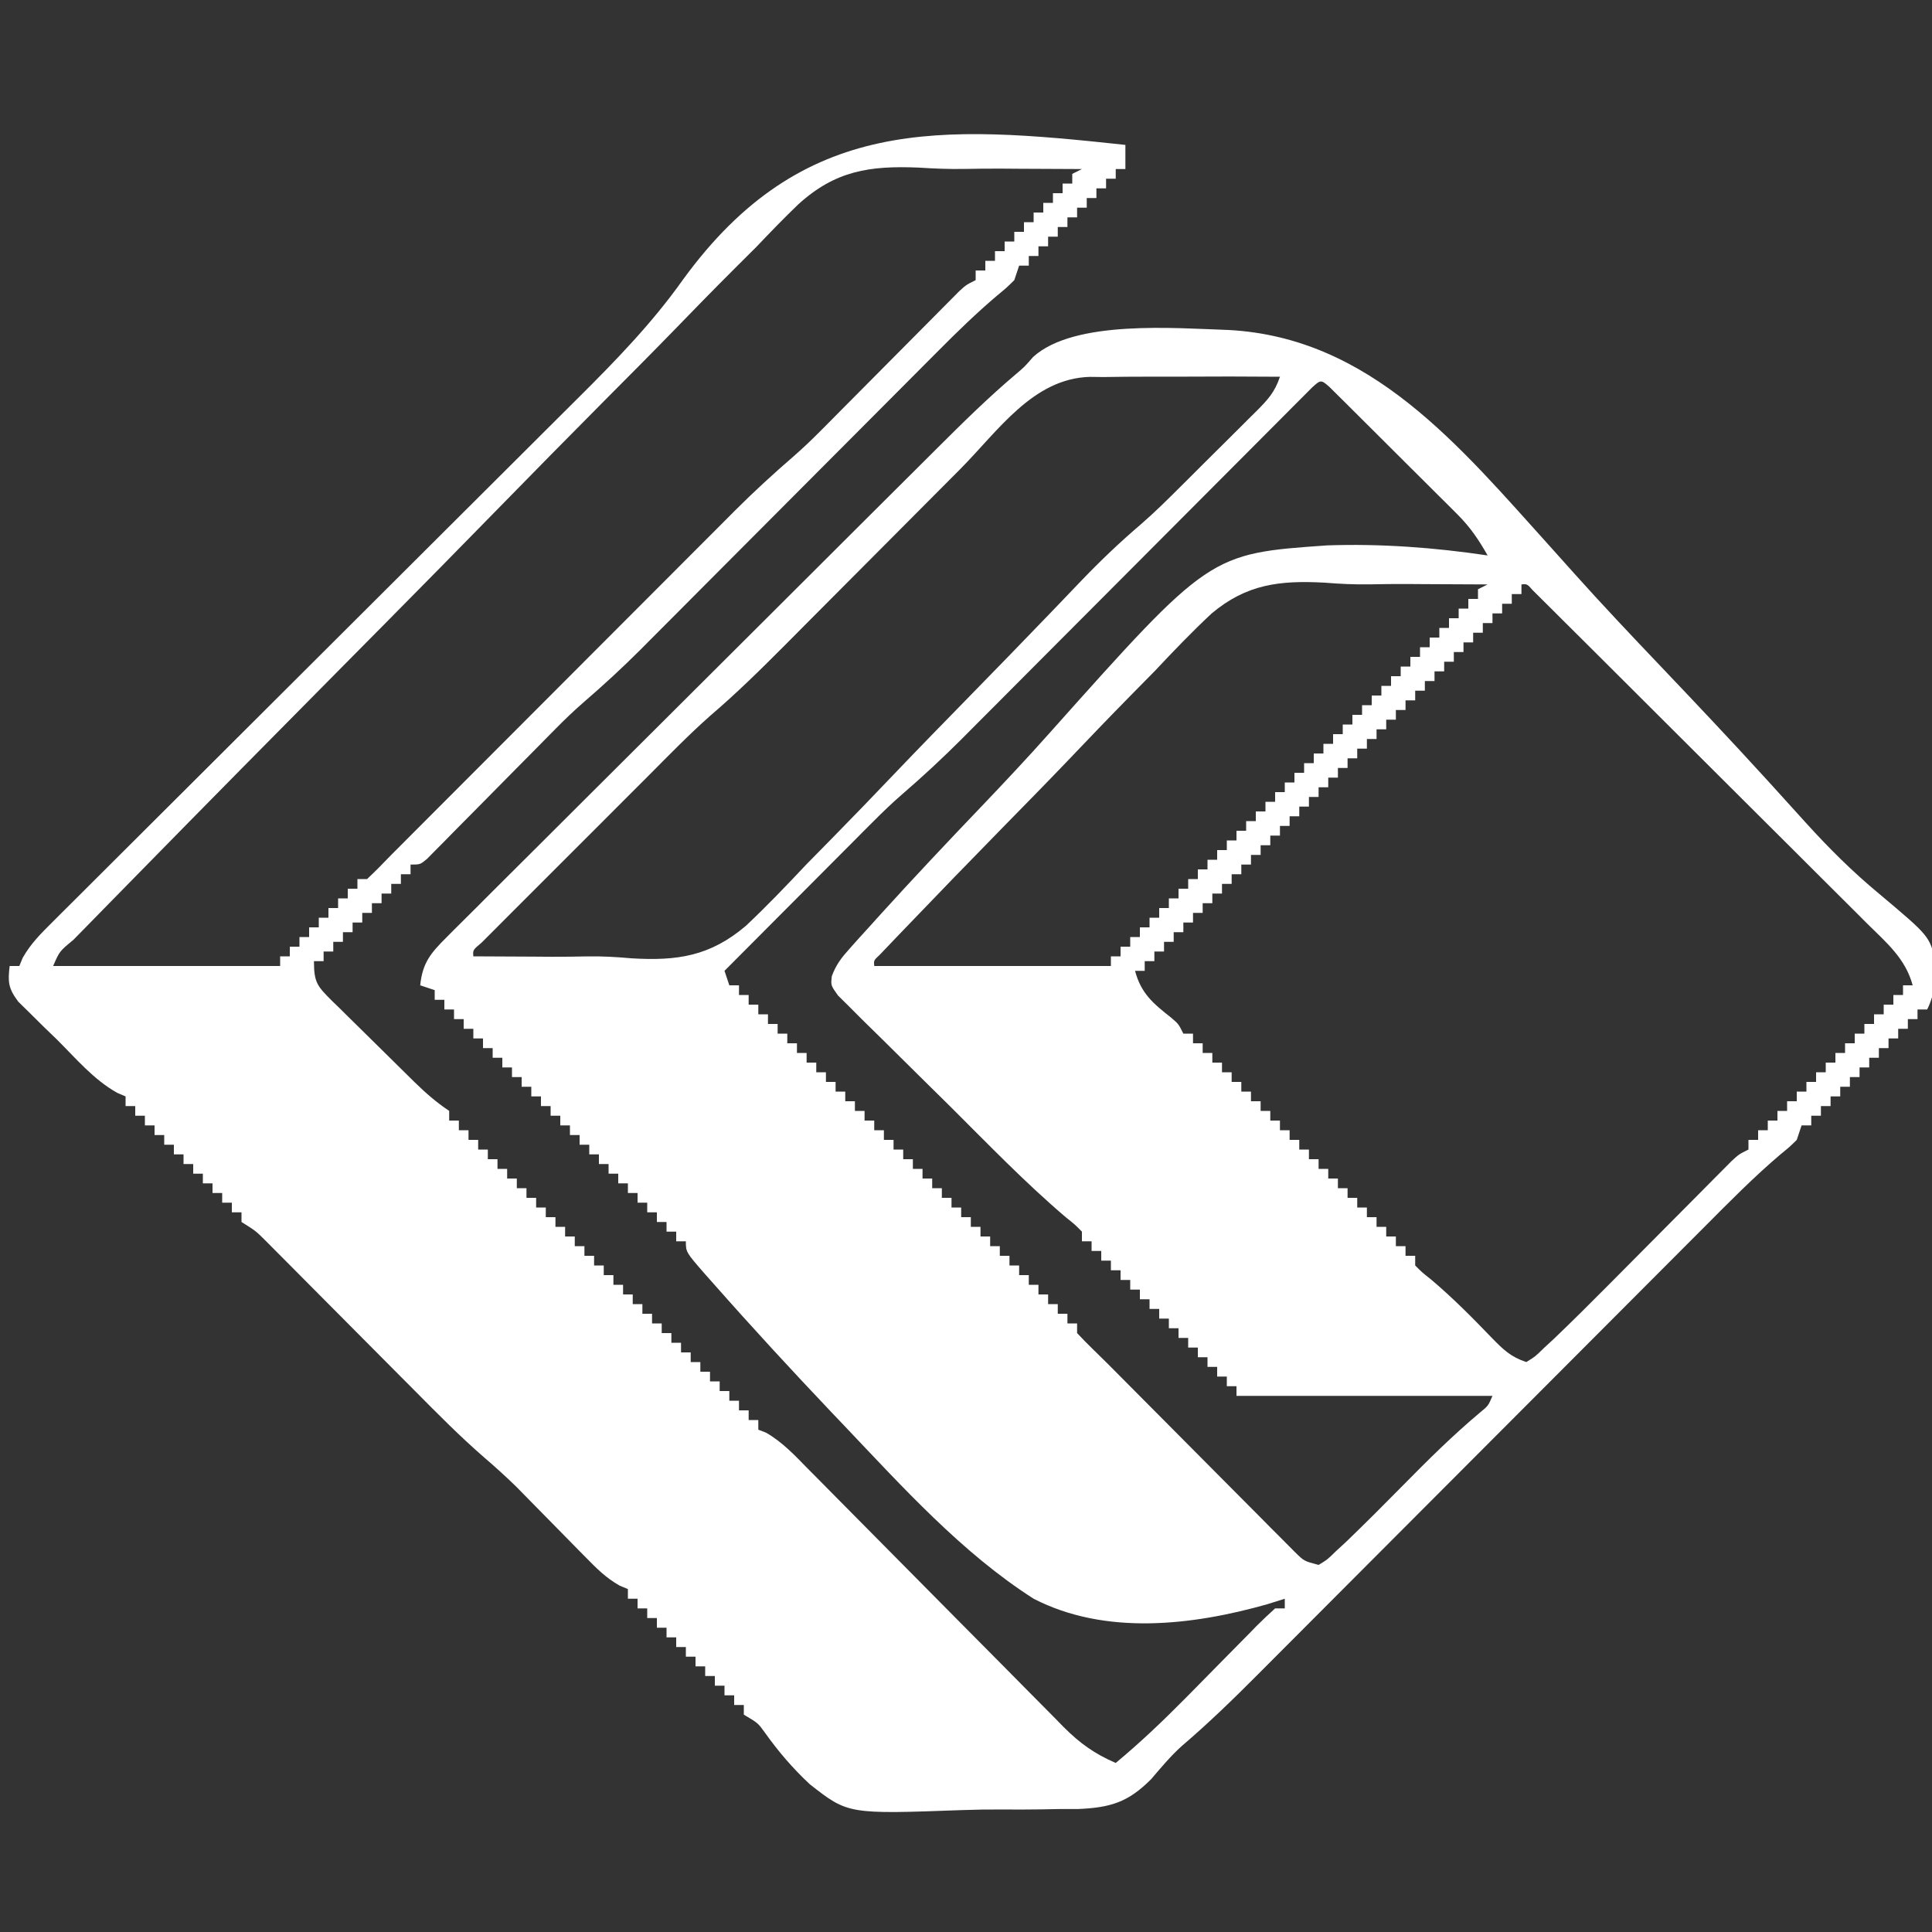 <?xml version="1.0" encoding="UTF-8"?>
<svg version="1.1" xmlns="http://www.w3.org/2000/svg" width="400" height="400">
<rect width="100%" height="100%" fill="#333333" stroke="none"/>
<path d="M0 0 C0 1.65 0 3.3 0 5 C-0.66 5 -1.32 5 -2 5 C-2 5.66 -2 6.32 -2 7 C-2.66 7 -3.32 7 -4 7 C-4 7.66 -4 8.32 -4 9 C-4.66 9 -5.32 9 -6 9 C-6 9.66 -6 10.32 -6 11 C-6.66 11 -7.32 11 -8 11 C-8 11.66 -8 12.32 -8 13 C-8.66 13 -9.32 13 -10 13 C-10 13.66 -10 14.32 -10 15 C-10.66 15 -11.32 15 -12 15 C-12 15.66 -12 16.32 -12 17 C-12.66 17 -13.32 17 -14 17 C-14 17.66 -14 18.32 -14 19 C-14.66 19 -15.32 19 -16 19 C-16 19.66 -16 20.32 -16 21 C-16.66 21 -17.32 21 -18 21 C-18 21.66 -18 22.32 -18 23 C-18.66 23 -19.32 23 -20 23 C-20 23.66 -20 24.32 -20 25 C-20.66 25 -21.32 25 -22 25 C-22.33 25.99 -22.66 26.98 -23 28 C-24.578 29.558 -24.578 29.558 -26.583 31.214 C-30.82 34.812 -34.753 38.625 -38.666 42.568 C-39.746 43.65 -39.746 43.65 -40.847 44.754 C-42.396 46.307 -43.944 47.861 -45.491 49.416 C-47.945 51.882 -50.401 54.346 -52.859 56.808 C-58.075 62.036 -63.288 67.268 -68.5 72.5 C-74.544 78.567 -80.589 84.633 -86.639 90.695 C-89.049 93.112 -91.457 95.532 -93.864 97.952 C-95.354 99.445 -96.844 100.938 -98.334 102.432 C-98.994 103.097 -99.654 103.762 -100.334 104.447 C-104.175 108.289 -108.138 111.924 -112.25 115.475 C-114.181 117.158 -116.017 118.908 -117.814 120.732 C-118.448 121.372 -119.081 122.012 -119.734 122.672 C-120.386 123.336 -121.039 124 -121.711 124.684 C-123.134 126.119 -124.557 127.555 -125.98 128.99 C-128.194 131.229 -130.407 133.47 -132.617 135.713 C-134.769 137.895 -136.927 140.071 -139.086 142.246 C-140.083 143.263 -140.083 143.263 -141.1 144.301 C-142.022 145.228 -142.022 145.228 -142.962 146.174 C-143.502 146.721 -144.042 147.268 -144.598 147.832 C-146 149 -146 149 -148 149 C-148 149.66 -148 150.32 -148 151 C-148.66 151 -149.32 151 -150 151 C-150 151.66 -150 152.32 -150 153 C-150.66 153 -151.32 153 -152 153 C-152 153.66 -152 154.32 -152 155 C-152.66 155 -153.32 155 -154 155 C-154 155.66 -154 156.32 -154 157 C-154.66 157 -155.32 157 -156 157 C-156 157.66 -156 158.32 -156 159 C-156.66 159 -157.32 159 -158 159 C-158 159.66 -158 160.32 -158 161 C-158.66 161 -159.32 161 -160 161 C-160 161.66 -160 162.32 -160 163 C-160.66 163 -161.32 163 -162 163 C-162 163.66 -162 164.32 -162 165 C-162.66 165 -163.32 165 -164 165 C-164 165.66 -164 166.32 -164 167 C-164.66 167 -165.32 167 -166 167 C-166 167.66 -166 168.32 -166 169 C-166.66 169 -167.32 169 -168 169 C-168 173.478 -167.286 174.175 -164.265 177.214 C-163.728 177.733 -163.19 178.253 -162.637 178.789 C-162.089 179.334 -161.541 179.878 -160.977 180.439 C-159.817 181.588 -158.652 182.733 -157.484 183.873 C-155.696 185.617 -153.922 187.373 -152.15 189.133 C-151.022 190.248 -149.892 191.363 -148.762 192.477 C-148.23 193.001 -147.699 193.525 -147.152 194.064 C-144.854 196.303 -142.679 198.214 -140 200 C-140 200.66 -140 201.32 -140 202 C-139.34 202 -138.68 202 -138 202 C-138 202.66 -138 203.32 -138 204 C-137.34 204 -136.68 204 -136 204 C-136 204.66 -136 205.32 -136 206 C-135.34 206 -134.68 206 -134 206 C-134 206.66 -134 207.32 -134 208 C-133.34 208 -132.68 208 -132 208 C-132 208.66 -132 209.32 -132 210 C-131.34 210 -130.68 210 -130 210 C-130 210.66 -130 211.32 -130 212 C-129.34 212 -128.68 212 -128 212 C-128 212.66 -128 213.32 -128 214 C-127.34 214 -126.68 214 -126 214 C-126 214.66 -126 215.32 -126 216 C-125.34 216 -124.68 216 -124 216 C-124 216.66 -124 217.32 -124 218 C-123.34 218 -122.68 218 -122 218 C-122 218.66 -122 219.32 -122 220 C-121.34 220 -120.68 220 -120 220 C-120 220.66 -120 221.32 -120 222 C-119.34 222 -118.68 222 -118 222 C-118 222.66 -118 223.32 -118 224 C-117.34 224 -116.68 224 -116 224 C-116 224.66 -116 225.32 -116 226 C-115.34 226 -114.68 226 -114 226 C-114 226.66 -114 227.32 -114 228 C-113.34 228 -112.68 228 -112 228 C-112 228.66 -112 229.32 -112 230 C-111.34 230 -110.68 230 -110 230 C-110 230.66 -110 231.32 -110 232 C-109.34 232 -108.68 232 -108 232 C-108 232.66 -108 233.32 -108 234 C-107.34 234 -106.68 234 -106 234 C-106 234.66 -106 235.32 -106 236 C-105.34 236 -104.68 236 -104 236 C-104 236.66 -104 237.32 -104 238 C-103.34 238 -102.68 238 -102 238 C-102 238.66 -102 239.32 -102 240 C-101.34 240 -100.68 240 -100 240 C-100 240.66 -100 241.32 -100 242 C-99.34 242 -98.68 242 -98 242 C-98 242.66 -98 243.32 -98 244 C-97.34 244 -96.68 244 -96 244 C-96 244.66 -96 245.32 -96 246 C-95.34 246 -94.68 246 -94 246 C-94 246.66 -94 247.32 -94 248 C-93.34 248 -92.68 248 -92 248 C-92 248.66 -92 249.32 -92 250 C-91.34 250 -90.68 250 -90 250 C-90 250.66 -90 251.32 -90 252 C-89.34 252 -88.68 252 -88 252 C-88 252.66 -88 253.32 -88 254 C-87.34 254 -86.68 254 -86 254 C-86 254.66 -86 255.32 -86 256 C-85.34 256 -84.68 256 -84 256 C-84 256.66 -84 257.32 -84 258 C-83.34 258 -82.68 258 -82 258 C-82 258.66 -82 259.32 -82 260 C-81.34 260 -80.68 260 -80 260 C-80 260.66 -80 261.32 -80 262 C-79.34 262 -78.68 262 -78 262 C-78 262.66 -78 263.32 -78 264 C-77.34 264 -76.68 264 -76 264 C-76 264.66 -76 265.32 -76 266 C-75.469 266.205 -74.937 266.41 -74.39 266.622 C-71.005 268.574 -68.479 271.285 -65.766 274.054 C-65.151 274.674 -64.536 275.294 -63.902 275.932 C-62.568 277.277 -61.237 278.624 -59.908 279.972 C-57.802 282.108 -55.69 284.237 -53.576 286.364 C-47.567 292.413 -41.57 298.475 -35.577 304.54 C-31.908 308.251 -28.233 311.954 -24.553 315.654 C-23.154 317.063 -21.758 318.476 -20.365 319.891 C-18.414 321.873 -16.454 323.846 -14.493 325.816 C-13.922 326.401 -13.351 326.985 -12.764 327.587 C-9.438 330.906 -6.384 333.118 -2 335 C2.983 330.865 7.629 326.446 12.18 321.848 C12.723 321.299 13.266 320.751 13.825 320.186 C16.09 317.893 18.351 315.597 20.607 313.297 C22.273 311.601 23.945 309.911 25.617 308.223 C26.129 307.698 26.64 307.173 27.167 306.632 C28.407 305.383 29.699 304.186 31 303 C31.66 303 32.32 303 33 303 C33 302.34 33 301.68 33 301 C31.802 301.377 30.604 301.754 29.369 302.143 C13.815 306.542 -4.154 308.654 -19 301 C-33.853 291.515 -46.186 277.81 -58.25 265.125 C-59.066 264.268 -59.883 263.411 -60.724 262.528 C-69.041 253.77 -77.225 244.893 -85.216 235.836 C-85.807 235.17 -86.399 234.504 -87.009 233.818 C-91 229.24 -91 229.24 -91 227 C-91.66 227 -92.32 227 -93 227 C-93 226.34 -93 225.68 -93 225 C-93.66 225 -94.32 225 -95 225 C-95 224.34 -95 223.68 -95 223 C-95.66 223 -96.32 223 -97 223 C-97 222.34 -97 221.68 -97 221 C-97.66 221 -98.32 221 -99 221 C-99 220.34 -99 219.68 -99 219 C-99.66 219 -100.32 219 -101 219 C-101 218.34 -101 217.68 -101 217 C-101.66 217 -102.32 217 -103 217 C-103 216.34 -103 215.68 -103 215 C-103.66 215 -104.32 215 -105 215 C-105 214.34 -105 213.68 -105 213 C-105.66 213 -106.32 213 -107 213 C-107 212.34 -107 211.68 -107 211 C-107.66 211 -108.32 211 -109 211 C-109 210.34 -109 209.68 -109 209 C-109.66 209 -110.32 209 -111 209 C-111 208.34 -111 207.68 -111 207 C-111.66 207 -112.32 207 -113 207 C-113 206.34 -113 205.68 -113 205 C-113.66 205 -114.32 205 -115 205 C-115 204.34 -115 203.68 -115 203 C-115.66 203 -116.32 203 -117 203 C-117 202.34 -117 201.68 -117 201 C-117.66 201 -118.32 201 -119 201 C-119 200.34 -119 199.68 -119 199 C-119.66 199 -120.32 199 -121 199 C-121 198.34 -121 197.68 -121 197 C-121.66 197 -122.32 197 -123 197 C-123 196.34 -123 195.68 -123 195 C-123.66 195 -124.32 195 -125 195 C-125 194.34 -125 193.68 -125 193 C-125.66 193 -126.32 193 -127 193 C-127 192.34 -127 191.68 -127 191 C-127.66 191 -128.32 191 -129 191 C-129 190.34 -129 189.68 -129 189 C-129.66 189 -130.32 189 -131 189 C-131 188.34 -131 187.68 -131 187 C-131.66 187 -132.32 187 -133 187 C-133 186.34 -133 185.68 -133 185 C-133.66 185 -134.32 185 -135 185 C-135 184.34 -135 183.68 -135 183 C-135.66 183 -136.32 183 -137 183 C-137 182.34 -137 181.68 -137 181 C-137.66 181 -138.32 181 -139 181 C-139 180.34 -139 179.68 -139 179 C-139.66 179 -140.32 179 -141 179 C-141 178.34 -141 177.68 -141 177 C-141.66 177 -142.32 177 -143 177 C-143 176.34 -143 175.68 -143 175 C-143.99 174.67 -144.98 174.34 -146 174 C-145.529 169.323 -143.815 167.318 -140.53 164.042 C-140.061 163.569 -139.592 163.096 -139.109 162.609 C-137.537 161.028 -135.951 159.462 -134.365 157.895 C-133.234 156.764 -132.104 155.631 -130.975 154.498 C-127.905 151.423 -124.823 148.36 -121.738 145.3 C-118.508 142.091 -115.289 138.871 -112.068 135.652 C-106.653 130.244 -101.231 124.843 -95.803 119.447 C-88.853 112.537 -81.914 105.615 -74.979 98.689 C-69.003 92.722 -63.023 86.759 -57.042 80.797 C-55.762 79.521 -54.482 78.245 -53.202 76.969 C-49.547 73.324 -45.89 69.681 -42.229 66.043 C-41.124 64.944 -40.019 63.844 -38.916 62.743 C-33.662 57.503 -28.403 52.317 -22.735 47.522 C-20.902 45.972 -20.902 45.972 -19.091 43.891 C-10.537 36.156 10.324 37.962 21.338 38.318 C50.859 39.877 69.224 62.432 87.887 83.1 C89.597 85.003 91.303 86.908 93.008 88.815 C98.791 95.273 104.748 101.56 110.724 107.84 C118.027 115.517 125.306 123.215 132.446 131.046 C132.947 131.595 133.448 132.144 133.964 132.71 C136.294 135.267 138.618 137.831 140.933 140.402 C145.687 145.644 150.551 150.485 156 155 C166.477 163.806 166.477 163.806 167.734 169.082 C167.753 172.7 167.631 175.739 166 179 C165.34 179 164.68 179 164 179 C164 179.66 164 180.32 164 181 C163.34 181 162.68 181 162 181 C162 181.66 162 182.32 162 183 C161.34 183 160.68 183 160 183 C160 183.66 160 184.32 160 185 C159.34 185 158.68 185 158 185 C158 185.66 158 186.32 158 187 C157.34 187 156.68 187 156 187 C156 187.66 156 188.32 156 189 C155.34 189 154.68 189 154 189 C154 189.66 154 190.32 154 191 C153.34 191 152.68 191 152 191 C152 191.66 152 192.32 152 193 C151.34 193 150.68 193 150 193 C150 193.66 150 194.32 150 195 C149.34 195 148.68 195 148 195 C148 195.66 148 196.32 148 197 C147.34 197 146.68 197 146 197 C146 197.66 146 198.32 146 199 C145.34 199 144.68 199 144 199 C144 199.66 144 200.32 144 201 C143.34 201 142.68 201 142 201 C142 201.66 142 202.32 142 203 C141.34 203 140.68 203 140 203 C139.67 203.99 139.34 204.98 139 206 C137.544 207.436 137.544 207.436 135.635 208.996 C130.076 213.718 124.985 218.891 119.846 224.057 C118.744 225.16 117.643 226.263 116.541 227.366 C114.183 229.727 111.827 232.089 109.472 234.453 C105.741 238.197 102.007 241.937 98.273 245.676 C90.345 253.615 82.422 261.557 74.5 269.5 C65.945 278.077 57.389 286.654 48.828 295.225 C45.122 298.937 41.418 302.651 37.715 306.366 C35.406 308.684 33.094 310.998 30.782 313.313 C29.717 314.38 28.653 315.448 27.589 316.516 C22.435 321.696 17.237 326.746 11.677 331.494 C9.345 333.588 7.382 335.963 5.346 338.341 C0.514 343.196 -3.117 344.244 -9.871 344.543 C-11.081 344.542 -12.292 344.541 -13.539 344.539 C-14.819 344.563 -16.098 344.587 -17.417 344.611 C-20.116 344.653 -22.811 344.656 -25.51 344.633 C-28.247 344.615 -30.972 344.656 -33.708 344.756 C-57.425 345.62 -57.425 345.62 -65.358 339.394 C-68.865 336.12 -71.896 332.579 -74.673 328.67 C-76.078 326.727 -76.078 326.727 -79 325 C-79 324.34 -79 323.68 -79 323 C-79.66 323 -80.32 323 -81 323 C-81 322.34 -81 321.68 -81 321 C-81.66 321 -82.32 321 -83 321 C-83 320.34 -83 319.68 -83 319 C-83.66 319 -84.32 319 -85 319 C-85 318.34 -85 317.68 -85 317 C-85.66 317 -86.32 317 -87 317 C-87 316.34 -87 315.68 -87 315 C-87.66 315 -88.32 315 -89 315 C-89 314.34 -89 313.68 -89 313 C-89.66 313 -90.32 313 -91 313 C-91 312.34 -91 311.68 -91 311 C-91.66 311 -92.32 311 -93 311 C-93 310.34 -93 309.68 -93 309 C-93.66 309 -94.32 309 -95 309 C-95 308.34 -95 307.68 -95 307 C-95.66 307 -96.32 307 -97 307 C-97 306.34 -97 305.68 -97 305 C-97.66 305 -98.32 305 -99 305 C-99 304.34 -99 303.68 -99 303 C-99.66 303 -100.32 303 -101 303 C-101 302.34 -101 301.68 -101 301 C-101.66 301 -102.32 301 -103 301 C-103 300.34 -103 299.68 -103 299 C-103.558 298.768 -104.117 298.536 -104.692 298.298 C-107.605 296.66 -109.582 294.625 -111.922 292.238 C-112.617 291.535 -112.617 291.535 -113.327 290.817 C-114.806 289.32 -116.279 287.817 -117.75 286.312 C-119.208 284.827 -120.667 283.342 -122.13 281.861 C-123.469 280.505 -124.802 279.144 -126.136 277.782 C-128.285 275.695 -130.441 273.735 -132.711 271.787 C-137.742 267.425 -142.397 262.709 -147.082 257.98 C-148.027 257.031 -148.973 256.082 -149.918 255.133 C-152.886 252.154 -155.85 249.171 -158.812 246.188 C-161.793 243.186 -164.775 240.186 -167.76 237.189 C-169.612 235.329 -171.462 233.467 -173.309 231.603 C-174.144 230.765 -174.979 229.927 -175.839 229.063 C-176.939 227.956 -176.939 227.956 -178.061 226.826 C-180.068 224.834 -180.068 224.834 -183 223 C-183 222.34 -183 221.68 -183 221 C-183.66 221 -184.32 221 -185 221 C-185 220.34 -185 219.68 -185 219 C-185.66 219 -186.32 219 -187 219 C-187 218.34 -187 217.68 -187 217 C-187.66 217 -188.32 217 -189 217 C-189 216.34 -189 215.68 -189 215 C-189.66 215 -190.32 215 -191 215 C-191 214.34 -191 213.68 -191 213 C-191.66 213 -192.32 213 -193 213 C-193 212.34 -193 211.68 -193 211 C-193.66 211 -194.32 211 -195 211 C-195 210.34 -195 209.68 -195 209 C-195.66 209 -196.32 209 -197 209 C-197 208.34 -197 207.68 -197 207 C-197.66 207 -198.32 207 -199 207 C-199 206.34 -199 205.68 -199 205 C-199.66 205 -200.32 205 -201 205 C-201 204.34 -201 203.68 -201 203 C-201.66 203 -202.32 203 -203 203 C-203 202.34 -203 201.68 -203 201 C-203.66 201 -204.32 201 -205 201 C-205 200.34 -205 199.68 -205 199 C-205.66 199 -206.32 199 -207 199 C-207 198.34 -207 197.68 -207 197 C-207.562 196.761 -208.123 196.521 -208.702 196.275 C-213.584 193.566 -217.318 189.095 -221.25 185.188 C-222.654 183.833 -222.654 183.833 -224.086 182.451 C-224.97 181.574 -225.855 180.697 -226.766 179.793 C-227.578 178.994 -228.39 178.195 -229.228 177.372 C-231.269 174.64 -231.401 173.33 -231 170 C-230.34 170 -229.68 170 -229 170 C-228.771 169.446 -228.542 168.892 -228.306 168.321 C-226.628 165.339 -224.525 163.283 -222.099 160.865 C-221.596 160.361 -221.093 159.857 -220.574 159.338 C-218.888 157.65 -217.195 155.97 -215.501 154.29 C-214.29 153.081 -213.08 151.872 -211.869 150.662 C-209.262 148.058 -206.651 145.456 -204.038 142.857 C-199.902 138.743 -195.773 134.622 -191.644 130.5 C-185.108 123.975 -178.567 117.455 -172.024 110.937 C-160.323 99.28 -148.628 87.618 -136.937 75.95 C-132.837 71.859 -128.735 67.77 -124.63 63.683 C-122.068 61.132 -119.508 58.579 -116.949 56.025 C-115.768 54.848 -114.585 53.67 -113.402 52.494 C-105.564 44.703 -98.015 36.944 -91.606 27.91 C-66.857 -6.135 -38.39 -4.133 0 0 Z M-42.804 4.699 C-52.956 4.278 -60.042 5.33 -67.713 12.302 C-70.683 15.138 -73.515 18.088 -76.347 21.061 C-77.952 22.669 -79.561 24.274 -81.174 25.874 C-85.51 30.2 -89.782 34.584 -94.044 38.983 C-98.52 43.581 -103.053 48.123 -107.58 52.671 C-115.162 60.303 -122.707 67.968 -130.225 75.662 C-137.963 83.579 -145.723 91.473 -153.512 99.338 C-153.994 99.824 -154.475 100.31 -154.971 100.811 C-156.906 102.765 -158.841 104.718 -160.777 106.672 C-175.568 121.599 -190.335 136.55 -205.041 151.562 C-206.583 153.136 -208.126 154.709 -209.67 156.282 C-211.767 158.418 -213.861 160.558 -215.953 162.698 C-216.573 163.329 -217.193 163.96 -217.832 164.609 C-220.67 166.945 -220.67 166.945 -222 170 C-206.49 170 -190.98 170 -175 170 C-175 169.34 -175 168.68 -175 168 C-174.34 168 -173.68 168 -173 168 C-173 167.34 -173 166.68 -173 166 C-172.34 166 -171.68 166 -171 166 C-171 165.34 -171 164.68 -171 164 C-170.34 164 -169.68 164 -169 164 C-169 163.34 -169 162.68 -169 162 C-168.34 162 -167.68 162 -167 162 C-167 161.34 -167 160.68 -167 160 C-166.34 160 -165.68 160 -165 160 C-165 159.34 -165 158.68 -165 158 C-164.34 158 -163.68 158 -163 158 C-163 157.34 -163 156.68 -163 156 C-162.34 156 -161.68 156 -161 156 C-161 155.34 -161 154.68 -161 154 C-160.34 154 -159.68 154 -159 154 C-159 153.34 -159 152.68 -159 152 C-158.34 152 -157.68 152 -157 152 C-155.272 150.373 -153.637 148.715 -152 147 C-150.846 145.838 -149.689 144.679 -148.529 143.523 C-147.183 142.173 -145.837 140.824 -144.491 139.475 C-136.958 131.926 -129.422 124.379 -121.885 116.833 C-117.331 112.274 -112.778 107.714 -108.227 103.151 C-103.814 98.728 -99.399 94.307 -94.982 89.887 C-93.305 88.208 -91.629 86.528 -89.953 84.847 C-87.603 82.49 -85.251 80.137 -82.897 77.784 C-82.214 77.097 -81.53 76.41 -80.826 75.702 C-76.93 71.814 -72.919 68.125 -68.753 64.528 C-66.759 62.79 -64.864 60.979 -63.002 59.1 C-62.329 58.423 -61.655 57.746 -60.961 57.049 C-60.265 56.344 -59.569 55.64 -58.852 54.914 C-58.113 54.172 -57.374 53.429 -56.613 52.664 C-54.281 50.32 -51.953 47.973 -49.625 45.625 C-46.537 42.51 -43.445 39.399 -40.352 36.289 C-39.643 35.572 -38.935 34.856 -38.205 34.118 C-37.55 33.46 -36.896 32.802 -36.221 32.124 C-35.358 31.253 -35.358 31.253 -34.477 30.364 C-33 29 -33 29 -31 28 C-31 27.34 -31 26.68 -31 26 C-30.34 26 -29.68 26 -29 26 C-29 25.34 -29 24.68 -29 24 C-28.34 24 -27.68 24 -27 24 C-27 23.34 -27 22.68 -27 22 C-26.34 22 -25.68 22 -25 22 C-25 21.34 -25 20.68 -25 20 C-24.34 20 -23.68 20 -23 20 C-23 19.34 -23 18.68 -23 18 C-22.34 18 -21.68 18 -21 18 C-21 17.34 -21 16.68 -21 16 C-20.34 16 -19.68 16 -19 16 C-19 15.34 -19 14.68 -19 14 C-18.34 14 -17.68 14 -17 14 C-17 13.34 -17 12.68 -17 12 C-16.34 12 -15.68 12 -15 12 C-15 11.34 -15 10.68 -15 10 C-14.34 10 -13.68 10 -13 10 C-13 9.34 -13 8.68 -13 8 C-12.34 8 -11.68 8 -11 8 C-11 7.34 -11 6.68 -11 6 C-10.34 5.67 -9.68 5.34 -9 5 C-13.396 4.97 -17.792 4.953 -22.188 4.938 C-23.395 4.929 -24.602 4.921 -25.846 4.912 C-28.369 4.906 -30.893 4.928 -33.416 4.978 C-36.566 5.027 -39.661 4.906 -42.804 4.699 Z M4.735 47.985 C1.655 47.977 -1.421 48.014 -4.5 48.062 C-5.435 48.051 -6.371 48.04 -7.334 48.029 C-19.112 48.329 -26.348 59.218 -34.157 67.082 C-36.006 68.944 -37.858 70.802 -39.711 72.66 C-43.643 76.604 -47.572 80.552 -51.5 84.5 C-56.057 89.081 -60.615 93.659 -65.178 98.234 C-66.99 100.053 -68.799 101.874 -70.608 103.696 C-75.599 108.708 -80.606 113.627 -85.991 118.22 C-90.54 122.25 -94.771 126.629 -99.062 130.93 C-100.105 131.971 -101.147 133.013 -102.189 134.054 C-104.356 136.219 -106.521 138.386 -108.684 140.554 C-111.463 143.338 -114.246 146.118 -117.03 148.896 C-119.175 151.038 -121.317 153.181 -123.459 155.325 C-124.485 156.352 -125.512 157.378 -126.54 158.404 C-127.967 159.828 -129.39 161.255 -130.812 162.683 C-131.623 163.495 -132.434 164.306 -133.27 165.143 C-135.114 166.699 -135.114 166.699 -135 168 C-130.771 168.03 -126.542 168.047 -122.312 168.062 C-121.153 168.071 -119.993 168.079 -118.799 168.088 C-116.356 168.094 -113.914 168.068 -111.472 168.011 C-108.382 167.959 -105.385 168.125 -102.308 168.405 C-92.779 168.985 -85.967 167.974 -78.552 161.664 C-74.226 157.592 -70.142 153.321 -66.074 148.992 C-64.267 147.145 -62.455 145.302 -60.639 143.464 C-56.379 139.131 -52.166 134.756 -47.973 130.357 C-42.753 124.885 -37.468 119.478 -32.182 114.07 C-26.777 108.538 -21.379 103.001 -16.022 97.422 C-15.206 96.573 -14.39 95.724 -13.549 94.849 C-12.039 93.278 -10.533 91.704 -9.029 90.127 C-5.111 86.05 -1.086 82.211 3.218 78.542 C6.08 76.065 8.755 73.407 11.434 70.734 C11.997 70.174 12.56 69.614 13.141 69.037 C14.314 67.869 15.486 66.699 16.657 65.528 C18.453 63.735 20.256 61.949 22.061 60.164 C23.206 59.021 24.351 57.878 25.496 56.734 C26.035 56.203 26.573 55.672 27.128 55.124 C29.479 52.759 30.93 51.21 32 48 C25.136 47.941 18.274 47.938 11.41 47.983 C9.185 47.994 6.96 47.995 4.735 47.985 Z M38.65 50.23 C37.782 51.101 37.782 51.101 36.896 51.99 C36.234 52.653 35.571 53.316 34.888 53.999 C34.156 54.736 33.424 55.473 32.67 56.233 C31.902 57.002 31.135 57.771 30.344 58.563 C28.669 60.242 26.996 61.921 25.323 63.602 C22.673 66.265 20.019 68.925 17.365 71.584 C11.242 77.72 5.123 83.86 -0.995 90 C-7.029 96.056 -13.066 102.111 -19.105 108.161 C-21.713 110.775 -24.318 113.392 -26.922 116.01 C-28.536 117.627 -30.15 119.244 -31.764 120.862 C-32.482 121.584 -33.199 122.307 -33.939 123.052 C-37.914 127.027 -41.995 130.807 -46.251 134.478 C-48.286 136.249 -50.218 138.097 -52.121 140.008 C-52.821 140.708 -53.521 141.408 -54.243 142.129 C-54.967 142.859 -55.691 143.588 -56.438 144.34 C-57.586 145.49 -57.586 145.49 -58.757 146.664 C-61.174 149.086 -63.587 151.512 -66 153.938 C-67.65 155.592 -69.299 157.246 -70.949 158.9 C-74.969 162.931 -78.986 166.964 -83 171 C-82.67 171.99 -82.34 172.98 -82 174 C-81.34 174 -80.68 174 -80 174 C-80 174.66 -80 175.32 -80 176 C-79.34 176 -78.68 176 -78 176 C-78 176.66 -78 177.32 -78 178 C-77.34 178 -76.68 178 -76 178 C-76 178.66 -76 179.32 -76 180 C-75.34 180 -74.68 180 -74 180 C-74 180.66 -74 181.32 -74 182 C-73.34 182 -72.68 182 -72 182 C-72 182.66 -72 183.32 -72 184 C-71.34 184 -70.68 184 -70 184 C-70 184.66 -70 185.32 -70 186 C-69.34 186 -68.68 186 -68 186 C-68 186.66 -68 187.32 -68 188 C-67.34 188 -66.68 188 -66 188 C-66 188.66 -66 189.32 -66 190 C-65.34 190 -64.68 190 -64 190 C-64 190.66 -64 191.32 -64 192 C-63.34 192 -62.68 192 -62 192 C-62 192.66 -62 193.32 -62 194 C-61.34 194 -60.68 194 -60 194 C-60 194.66 -60 195.32 -60 196 C-59.34 196 -58.68 196 -58 196 C-58 196.66 -58 197.32 -58 198 C-57.34 198 -56.68 198 -56 198 C-56 198.66 -56 199.32 -56 200 C-55.34 200 -54.68 200 -54 200 C-54 200.66 -54 201.32 -54 202 C-53.34 202 -52.68 202 -52 202 C-52 202.66 -52 203.32 -52 204 C-51.34 204 -50.68 204 -50 204 C-50 204.66 -50 205.32 -50 206 C-49.34 206 -48.68 206 -48 206 C-48 206.66 -48 207.32 -48 208 C-47.34 208 -46.68 208 -46 208 C-46 208.66 -46 209.32 -46 210 C-45.34 210 -44.68 210 -44 210 C-44 210.66 -44 211.32 -44 212 C-43.34 212 -42.68 212 -42 212 C-42 212.66 -42 213.32 -42 214 C-41.34 214 -40.68 214 -40 214 C-40 214.66 -40 215.32 -40 216 C-39.34 216 -38.68 216 -38 216 C-38 216.66 -38 217.32 -38 218 C-37.34 218 -36.68 218 -36 218 C-36 218.66 -36 219.32 -36 220 C-35.34 220 -34.68 220 -34 220 C-34 220.66 -34 221.32 -34 222 C-33.34 222 -32.68 222 -32 222 C-32 222.66 -32 223.32 -32 224 C-31.34 224 -30.68 224 -30 224 C-30 224.66 -30 225.32 -30 226 C-29.34 226 -28.68 226 -28 226 C-28 226.66 -28 227.32 -28 228 C-27.34 228 -26.68 228 -26 228 C-26 228.66 -26 229.32 -26 230 C-25.34 230 -24.68 230 -24 230 C-24 230.66 -24 231.32 -24 232 C-23.34 232 -22.68 232 -22 232 C-22 232.66 -22 233.32 -22 234 C-21.34 234 -20.68 234 -20 234 C-20 234.66 -20 235.32 -20 236 C-19.34 236 -18.68 236 -18 236 C-18 236.66 -18 237.32 -18 238 C-17.34 238 -16.68 238 -16 238 C-16 238.66 -16 239.32 -16 240 C-15.34 240 -14.68 240 -14 240 C-14 240.66 -14 241.32 -14 242 C-13.34 242 -12.68 242 -12 242 C-12 242.66 -12 243.32 -12 244 C-11.34 244 -10.68 244 -10 244 C-10 244.66 -10 245.32 -10 246 C-8.925 247.143 -7.835 248.275 -6.704 249.362 C-4.642 251.344 -2.635 253.374 -0.625 255.407 C3.474 259.538 7.577 263.664 11.684 267.787 C14.16 270.274 16.634 272.762 19.104 275.255 C21.962 278.139 24.829 281.015 27.695 283.891 C28.583 284.788 29.47 285.686 30.385 286.611 C31.209 287.436 32.034 288.261 32.883 289.11 C33.608 289.839 34.332 290.568 35.078 291.319 C36.993 293.212 36.993 293.212 40 294 C41.82 292.899 41.82 292.899 43.594 291.156 C44.299 290.507 45.004 289.857 45.73 289.188 C49.713 285.349 53.62 281.442 57.5 277.5 C62.667 272.25 67.837 267.127 73.486 262.393 C75.121 261.054 75.121 261.054 76 259 C58.51 259 41.02 259 23 259 C23 258.34 23 257.68 23 257 C22.34 257 21.68 257 21 257 C21 256.34 21 255.68 21 255 C20.34 255 19.68 255 19 255 C19 254.34 19 253.68 19 253 C18.34 253 17.68 253 17 253 C17 252.34 17 251.68 17 251 C16.34 251 15.68 251 15 251 C15 250.34 15 249.68 15 249 C14.34 249 13.68 249 13 249 C13 248.34 13 247.68 13 247 C12.34 247 11.68 247 11 247 C11 246.34 11 245.68 11 245 C10.34 245 9.68 245 9 245 C9 244.34 9 243.68 9 243 C8.34 243 7.68 243 7 243 C7 242.34 7 241.68 7 241 C6.34 241 5.68 241 5 241 C5 240.34 5 239.68 5 239 C4.34 239 3.68 239 3 239 C3 238.34 3 237.68 3 237 C2.34 237 1.68 237 1 237 C1 236.34 1 235.68 1 235 C0.34 235 -0.32 235 -1 235 C-1 234.34 -1 233.68 -1 233 C-1.66 233 -2.32 233 -3 233 C-3 232.34 -3 231.68 -3 231 C-3.66 231 -4.32 231 -5 231 C-5 230.34 -5 229.68 -5 229 C-5.66 229 -6.32 229 -7 229 C-7 228.34 -7 227.68 -7 227 C-7.66 227 -8.32 227 -9 227 C-9 226.34 -9 225.68 -9 225 C-10.434 223.539 -10.434 223.539 -12.347 222.01 C-20.827 214.794 -28.565 206.74 -36.457 198.893 C-38.537 196.827 -40.623 194.768 -42.716 192.716 C-45.259 190.223 -47.789 187.717 -50.31 185.203 C-51.735 183.788 -53.173 182.385 -54.61 180.982 C-55.465 180.124 -56.32 179.266 -57.201 178.382 C-57.961 177.63 -58.721 176.879 -59.504 176.104 C-61 174 -61 174 -60.779 172.097 C-59.876 169.667 -58.766 168.263 -57.034 166.337 C-56.4 165.626 -55.765 164.915 -55.111 164.183 C-54.41 163.413 -53.708 162.644 -52.985 161.851 C-52.247 161.033 -51.51 160.214 -50.75 159.371 C-43.851 151.761 -36.803 144.29 -29.704 136.867 C-24.951 131.892 -20.257 126.883 -15.681 121.744 C17.457 84.613 17.457 84.613 41.779 82.916 C52.911 82.537 63.991 83.359 75 85 C73.198 81.834 71.408 79.159 68.83 76.587 C67.904 75.656 67.904 75.656 66.959 74.707 C66.3 74.055 65.64 73.403 64.961 72.73 C64.279 72.049 63.598 71.368 62.896 70.667 C61.461 69.235 60.024 67.805 58.584 66.378 C56.37 64.183 54.165 61.98 51.961 59.775 C50.566 58.385 49.17 56.995 47.773 55.605 C46.778 54.612 46.778 54.612 45.763 53.598 C45.152 52.994 44.541 52.389 43.912 51.766 C43.372 51.231 42.833 50.695 42.277 50.143 C40.505 48.557 40.416 48.621 38.65 50.23 Z M82 91 C82 91.66 82 92.32 82 93 C81.34 93 80.68 93 80 93 C80 93.66 80 94.32 80 95 C79.34 95 78.68 95 78 95 C78 95.66 78 96.32 78 97 C77.34 97 76.68 97 76 97 C76 97.66 76 98.32 76 99 C75.34 99 74.68 99 74 99 C74 99.66 74 100.32 74 101 C73.34 101 72.68 101 72 101 C72 101.66 72 102.32 72 103 C71.34 103 70.68 103 70 103 C70 103.66 70 104.32 70 105 C69.34 105 68.68 105 68 105 C68 105.66 68 106.32 68 107 C67.34 107 66.68 107 66 107 C66 107.66 66 108.32 66 109 C65.34 109 64.68 109 64 109 C64 109.66 64 110.32 64 111 C63.34 111 62.68 111 62 111 C62 111.66 62 112.32 62 113 C61.34 113 60.68 113 60 113 C60 113.66 60 114.32 60 115 C59.34 115 58.68 115 58 115 C58 115.66 58 116.32 58 117 C57.34 117 56.68 117 56 117 C56 117.66 56 118.32 56 119 C55.34 119 54.68 119 54 119 C54 119.66 54 120.32 54 121 C53.34 121 52.68 121 52 121 C52 121.66 52 122.32 52 123 C51.34 123 50.68 123 50 123 C50 123.66 50 124.32 50 125 C49.34 125 48.68 125 48 125 C48 125.66 48 126.32 48 127 C47.34 127 46.68 127 46 127 C46 127.66 46 128.32 46 129 C45.34 129 44.68 129 44 129 C44 129.66 44 130.32 44 131 C43.34 131 42.68 131 42 131 C42 131.66 42 132.32 42 133 C41.34 133 40.68 133 40 133 C40 133.66 40 134.32 40 135 C39.34 135 38.68 135 38 135 C38 135.66 38 136.32 38 137 C37.34 137 36.68 137 36 137 C36 137.66 36 138.32 36 139 C35.34 139 34.68 139 34 139 C34 139.66 34 140.32 34 141 C33.34 141 32.68 141 32 141 C32 141.66 32 142.32 32 143 C31.34 143 30.68 143 30 143 C30 143.66 30 144.32 30 145 C29.34 145 28.68 145 28 145 C28 145.66 28 146.32 28 147 C27.34 147 26.68 147 26 147 C26 147.66 26 148.32 26 149 C25.34 149 24.68 149 24 149 C24 149.66 24 150.32 24 151 C23.34 151 22.68 151 22 151 C22 151.66 22 152.32 22 153 C21.34 153 20.68 153 20 153 C20 153.66 20 154.32 20 155 C19.34 155 18.68 155 18 155 C18 155.66 18 156.32 18 157 C17.34 157 16.68 157 16 157 C16 157.66 16 158.32 16 159 C15.34 159 14.68 159 14 159 C14 159.66 14 160.32 14 161 C13.34 161 12.68 161 12 161 C12 161.66 12 162.32 12 163 C11.34 163 10.68 163 10 163 C10 163.66 10 164.32 10 165 C9.34 165 8.68 165 8 165 C8 165.66 8 166.32 8 167 C7.34 167 6.68 167 6 167 C6 167.66 6 168.32 6 169 C5.34 169 4.68 169 4 169 C4 169.66 4 170.32 4 171 C3.34 171 2.68 171 2 171 C3.242 175.694 5.77 177.775 9.441 180.668 C11 182 11 182 12 184 C12.66 184 13.32 184 14 184 C14 184.66 14 185.32 14 186 C14.66 186 15.32 186 16 186 C16 186.66 16 187.32 16 188 C16.66 188 17.32 188 18 188 C18 188.66 18 189.32 18 190 C18.66 190 19.32 190 20 190 C20 190.66 20 191.32 20 192 C20.66 192 21.32 192 22 192 C22 192.66 22 193.32 22 194 C22.66 194 23.32 194 24 194 C24 194.66 24 195.32 24 196 C24.66 196 25.32 196 26 196 C26 196.66 26 197.32 26 198 C26.66 198 27.32 198 28 198 C28 198.66 28 199.32 28 200 C28.66 200 29.32 200 30 200 C30 200.66 30 201.32 30 202 C30.66 202 31.32 202 32 202 C32 202.66 32 203.32 32 204 C32.66 204 33.32 204 34 204 C34 204.66 34 205.32 34 206 C34.66 206 35.32 206 36 206 C36 206.66 36 207.32 36 208 C36.66 208 37.32 208 38 208 C38 208.66 38 209.32 38 210 C38.66 210 39.32 210 40 210 C40 210.66 40 211.32 40 212 C40.66 212 41.32 212 42 212 C42 212.66 42 213.32 42 214 C42.66 214 43.32 214 44 214 C44 214.66 44 215.32 44 216 C44.66 216 45.32 216 46 216 C46 216.66 46 217.32 46 218 C46.66 218 47.32 218 48 218 C48 218.66 48 219.32 48 220 C48.66 220 49.32 220 50 220 C50 220.66 50 221.32 50 222 C50.66 222 51.32 222 52 222 C52 222.66 52 223.32 52 224 C52.66 224 53.32 224 54 224 C54 224.66 54 225.32 54 226 C54.66 226 55.32 226 56 226 C56 226.66 56 227.32 56 228 C56.66 228 57.32 228 58 228 C58 228.66 58 229.32 58 230 C58.66 230 59.32 230 60 230 C60 230.66 60 231.32 60 232 C61.383 233.398 61.383 233.398 63.25 234.875 C67.734 238.661 71.811 242.773 75.874 247 C78.236 249.416 79.744 250.915 83 252 C84.851 250.865 84.851 250.865 86.651 249.095 C87.358 248.444 88.064 247.792 88.792 247.121 C92.438 243.618 96.031 240.071 99.586 236.477 C100.369 235.69 101.152 234.903 101.959 234.092 C104.433 231.606 106.905 229.116 109.375 226.625 C112.651 223.323 115.93 220.024 119.211 216.727 C120.339 215.586 120.339 215.586 121.49 214.423 C122.185 213.724 122.879 213.026 123.595 212.307 C124.206 211.691 124.817 211.075 125.447 210.44 C127 209 127 209 129 208 C129 207.34 129 206.68 129 206 C129.66 206 130.32 206 131 206 C131 205.34 131 204.68 131 204 C131.66 204 132.32 204 133 204 C133 203.34 133 202.68 133 202 C133.66 202 134.32 202 135 202 C135 201.34 135 200.68 135 200 C135.66 200 136.32 200 137 200 C137 199.34 137 198.68 137 198 C137.66 198 138.32 198 139 198 C139 197.34 139 196.68 139 196 C139.66 196 140.32 196 141 196 C141 195.34 141 194.68 141 194 C141.66 194 142.32 194 143 194 C143 193.34 143 192.68 143 192 C143.66 192 144.32 192 145 192 C145 191.34 145 190.68 145 190 C145.66 190 146.32 190 147 190 C147 189.34 147 188.68 147 188 C147.66 188 148.32 188 149 188 C149 187.34 149 186.68 149 186 C149.66 186 150.32 186 151 186 C151 185.34 151 184.68 151 184 C151.66 184 152.32 184 153 184 C153 183.34 153 182.68 153 182 C153.66 182 154.32 182 155 182 C155 181.34 155 180.68 155 180 C155.66 180 156.32 180 157 180 C157 179.34 157 178.68 157 178 C157.66 178 158.32 178 159 178 C159 177.34 159 176.68 159 176 C159.66 176 160.32 176 161 176 C161 175.34 161 174.68 161 174 C161.66 174 162.32 174 163 174 C161.519 168.46 157.582 165.175 153.629 161.272 C152.869 160.511 152.11 159.749 151.327 158.965 C148.818 156.452 146.298 153.951 143.777 151.449 C142.033 149.708 140.29 147.967 138.547 146.224 C134.895 142.577 131.239 138.936 127.579 135.298 C122.875 130.622 118.18 125.938 113.488 121.251 C109.89 117.657 106.289 114.066 102.687 110.476 C100.954 108.748 99.222 107.021 97.49 105.292 C95.077 102.886 92.66 100.483 90.242 98.081 C89.519 97.359 88.797 96.638 88.052 95.894 C87.397 95.245 86.743 94.596 86.068 93.928 C85.496 93.359 84.925 92.79 84.336 92.204 C83.176 90.888 83.176 90.888 82 91 Z M41.251 90.634 C31.986 90.138 25.115 90.916 17.847 97.019 C13.765 100.83 9.927 104.837 6.105 108.906 C4.413 110.633 2.717 112.356 1.016 114.074 C-3.414 118.574 -7.78 123.132 -12.136 127.705 C-16.604 132.371 -21.132 136.977 -25.654 141.59 C-32.222 148.308 -38.769 155.046 -45.265 161.834 C-45.952 162.549 -46.639 163.264 -47.347 164 C-47.964 164.648 -48.582 165.296 -49.218 165.963 C-49.759 166.529 -50.299 167.094 -50.856 167.677 C-52.109 168.835 -52.109 168.835 -52 170 C-35.83 170 -19.66 170 -3 170 C-3 169.34 -3 168.68 -3 168 C-2.34 168 -1.68 168 -1 168 C-1 167.34 -1 166.68 -1 166 C-0.34 166 0.32 166 1 166 C1 165.34 1 164.68 1 164 C1.66 164 2.32 164 3 164 C3 163.34 3 162.68 3 162 C3.66 162 4.32 162 5 162 C5 161.34 5 160.68 5 160 C5.66 160 6.32 160 7 160 C7 159.34 7 158.68 7 158 C7.66 158 8.32 158 9 158 C9 157.34 9 156.68 9 156 C9.66 156 10.32 156 11 156 C11 155.34 11 154.68 11 154 C11.66 154 12.32 154 13 154 C13 153.34 13 152.68 13 152 C13.66 152 14.32 152 15 152 C15 151.34 15 150.68 15 150 C15.66 150 16.32 150 17 150 C17 149.34 17 148.68 17 148 C17.66 148 18.32 148 19 148 C19 147.34 19 146.68 19 146 C19.66 146 20.32 146 21 146 C21 145.34 21 144.68 21 144 C21.66 144 22.32 144 23 144 C23 143.34 23 142.68 23 142 C23.66 142 24.32 142 25 142 C25 141.34 25 140.68 25 140 C25.66 140 26.32 140 27 140 C27 139.34 27 138.68 27 138 C27.66 138 28.32 138 29 138 C29 137.34 29 136.68 29 136 C29.66 136 30.32 136 31 136 C31 135.34 31 134.68 31 134 C31.66 134 32.32 134 33 134 C33 133.34 33 132.68 33 132 C33.66 132 34.32 132 35 132 C35 131.34 35 130.68 35 130 C35.66 130 36.32 130 37 130 C37 129.34 37 128.68 37 128 C37.66 128 38.32 128 39 128 C39 127.34 39 126.68 39 126 C39.66 126 40.32 126 41 126 C41 125.34 41 124.68 41 124 C41.66 124 42.32 124 43 124 C43 123.34 43 122.68 43 122 C43.66 122 44.32 122 45 122 C45 121.34 45 120.68 45 120 C45.66 120 46.32 120 47 120 C47 119.34 47 118.68 47 118 C47.66 118 48.32 118 49 118 C49 117.34 49 116.68 49 116 C49.66 116 50.32 116 51 116 C51 115.34 51 114.68 51 114 C51.66 114 52.32 114 53 114 C53 113.34 53 112.68 53 112 C53.66 112 54.32 112 55 112 C55 111.34 55 110.68 55 110 C55.66 110 56.32 110 57 110 C57 109.34 57 108.68 57 108 C57.66 108 58.32 108 59 108 C59 107.34 59 106.68 59 106 C59.66 106 60.32 106 61 106 C61 105.34 61 104.68 61 104 C61.66 104 62.32 104 63 104 C63 103.34 63 102.68 63 102 C63.66 102 64.32 102 65 102 C65 101.34 65 100.68 65 100 C65.66 100 66.32 100 67 100 C67 99.34 67 98.68 67 98 C67.66 98 68.32 98 69 98 C69 97.34 69 96.68 69 96 C69.66 96 70.32 96 71 96 C71 95.34 71 94.68 71 94 C71.66 94 72.32 94 73 94 C73 93.34 73 92.68 73 92 C73.66 91.67 74.32 91.34 75 91 C70.604 90.97 66.208 90.953 61.812 90.938 C60.605 90.929 59.398 90.921 58.154 90.912 C55.629 90.906 53.103 90.93 50.578 90.985 C47.439 91.035 44.378 90.888 41.251 90.634 Z " fill="#FFFFFF" transform="translate(233,30)"/>
</svg>
